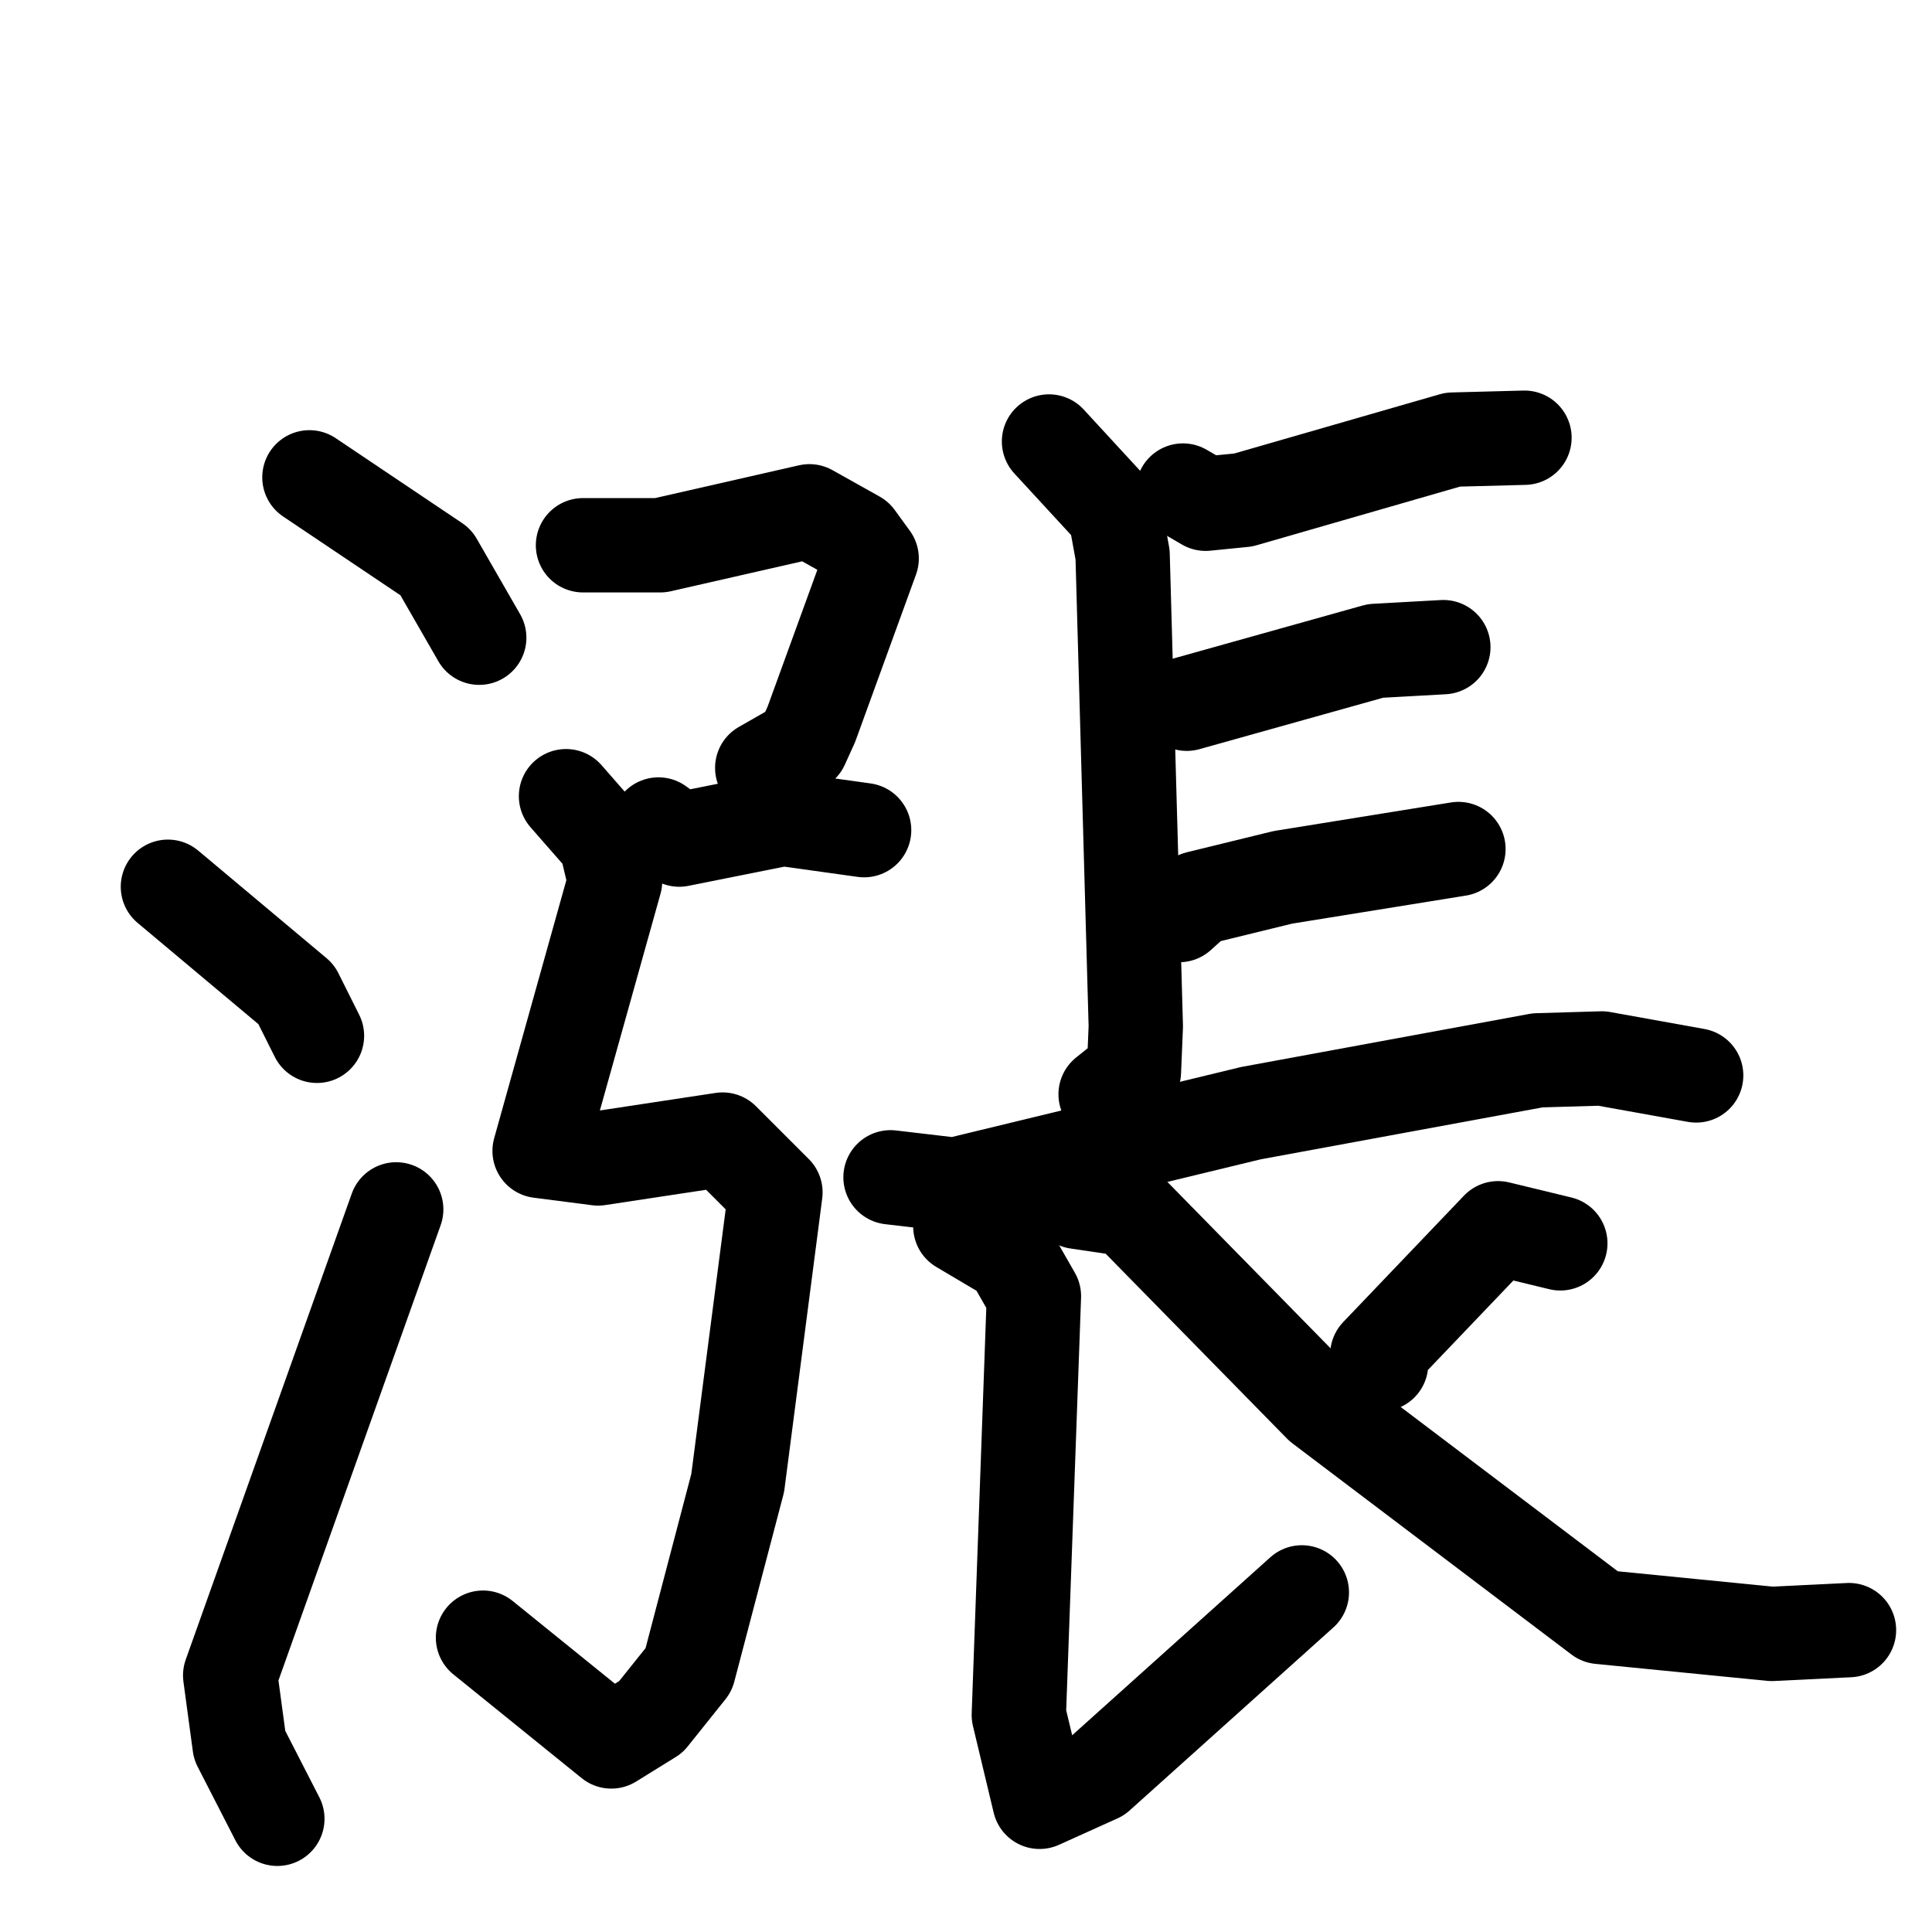 <svg xmlns="http://www.w3.org/2000/svg" viewBox="0 0 1024 1024">
  <g style="fill:none;stroke:#000000;stroke-width:50;stroke-linecap:round;stroke-linejoin:round;" transform="scale(1, 1) translate(0, 0)">
    <path d="M 164.0,253.0 L 231.0,298.0 L 254.0,338.0"/>
    <path d="M 89.0,470.0 L 157.0,527.0 L 168.0,549.0"/>
    <path d="M 147.0,964.0 L 127.0,925.0 L 122.0,888.0 L 210.0,641.0"/>
    <path d="M 309.0,289.0 L 350.0,289.0 L 429.0,271.0 L 454.0,285.0 L 462.0,296.0 L 430.0,384.0 L 425.0,395.0 L 404.0,407.0"/>
    <path d="M 349.0,437.0 L 360.0,445.0 L 415.0,434.0 L 458.0,440.0"/>
    <path d="M 300.0,422.0 L 321.0,446.0 L 326.0,467.0 L 286.0,610.0 L 317.0,614.0 L 383.0,604.0 L 411.0,632.0 L 391.0,786.0 L 365.0,885.0 L 345.0,910.0 L 324.0,923.0 L 256.0,868.0"/>
    <path d="M 627.0,260.0 L 639.0,267.0 L 659.0,265.0 L 770.0,233.0 L 808.0,232.0"/>
    <path d="M 556.0,234.0 L 591.0,272.0 L 595.0,294.0 L 602.0,544.0 L 601.0,568.0 L 586.0,580.0"/>
    <path d="M 629.0,373.0 L 729.0,345.0 L 765.0,343.0"/>
    <path d="M 625.0,485.0 L 635.0,476.0 L 680.0,465.0 L 773.0,450.0"/>
    <path d="M 472.0,624.0 L 506.0,628.0 L 663.0,590.0 L 815.0,562.0 L 849.0,561.0 L 899.0,570.0"/>
    <path d="M 509.0,650.0 L 536.0,666.0 L 548.0,687.0 L 540.0,909.0 L 551.0,955.0 L 582.0,941.0 L 690.0,844.0"/>
    <path d="M 827.0,659.0 L 794.0,651.0 L 730.0,718.0 L 732.0,723.0"/>
    <path d="M 571.0,637.0 L 598.0,641.0 L 700.0,745.0 L 848.0,857.0 L 939.0,866.0 L 980.0,864.0"/>
  </g>
</svg>

